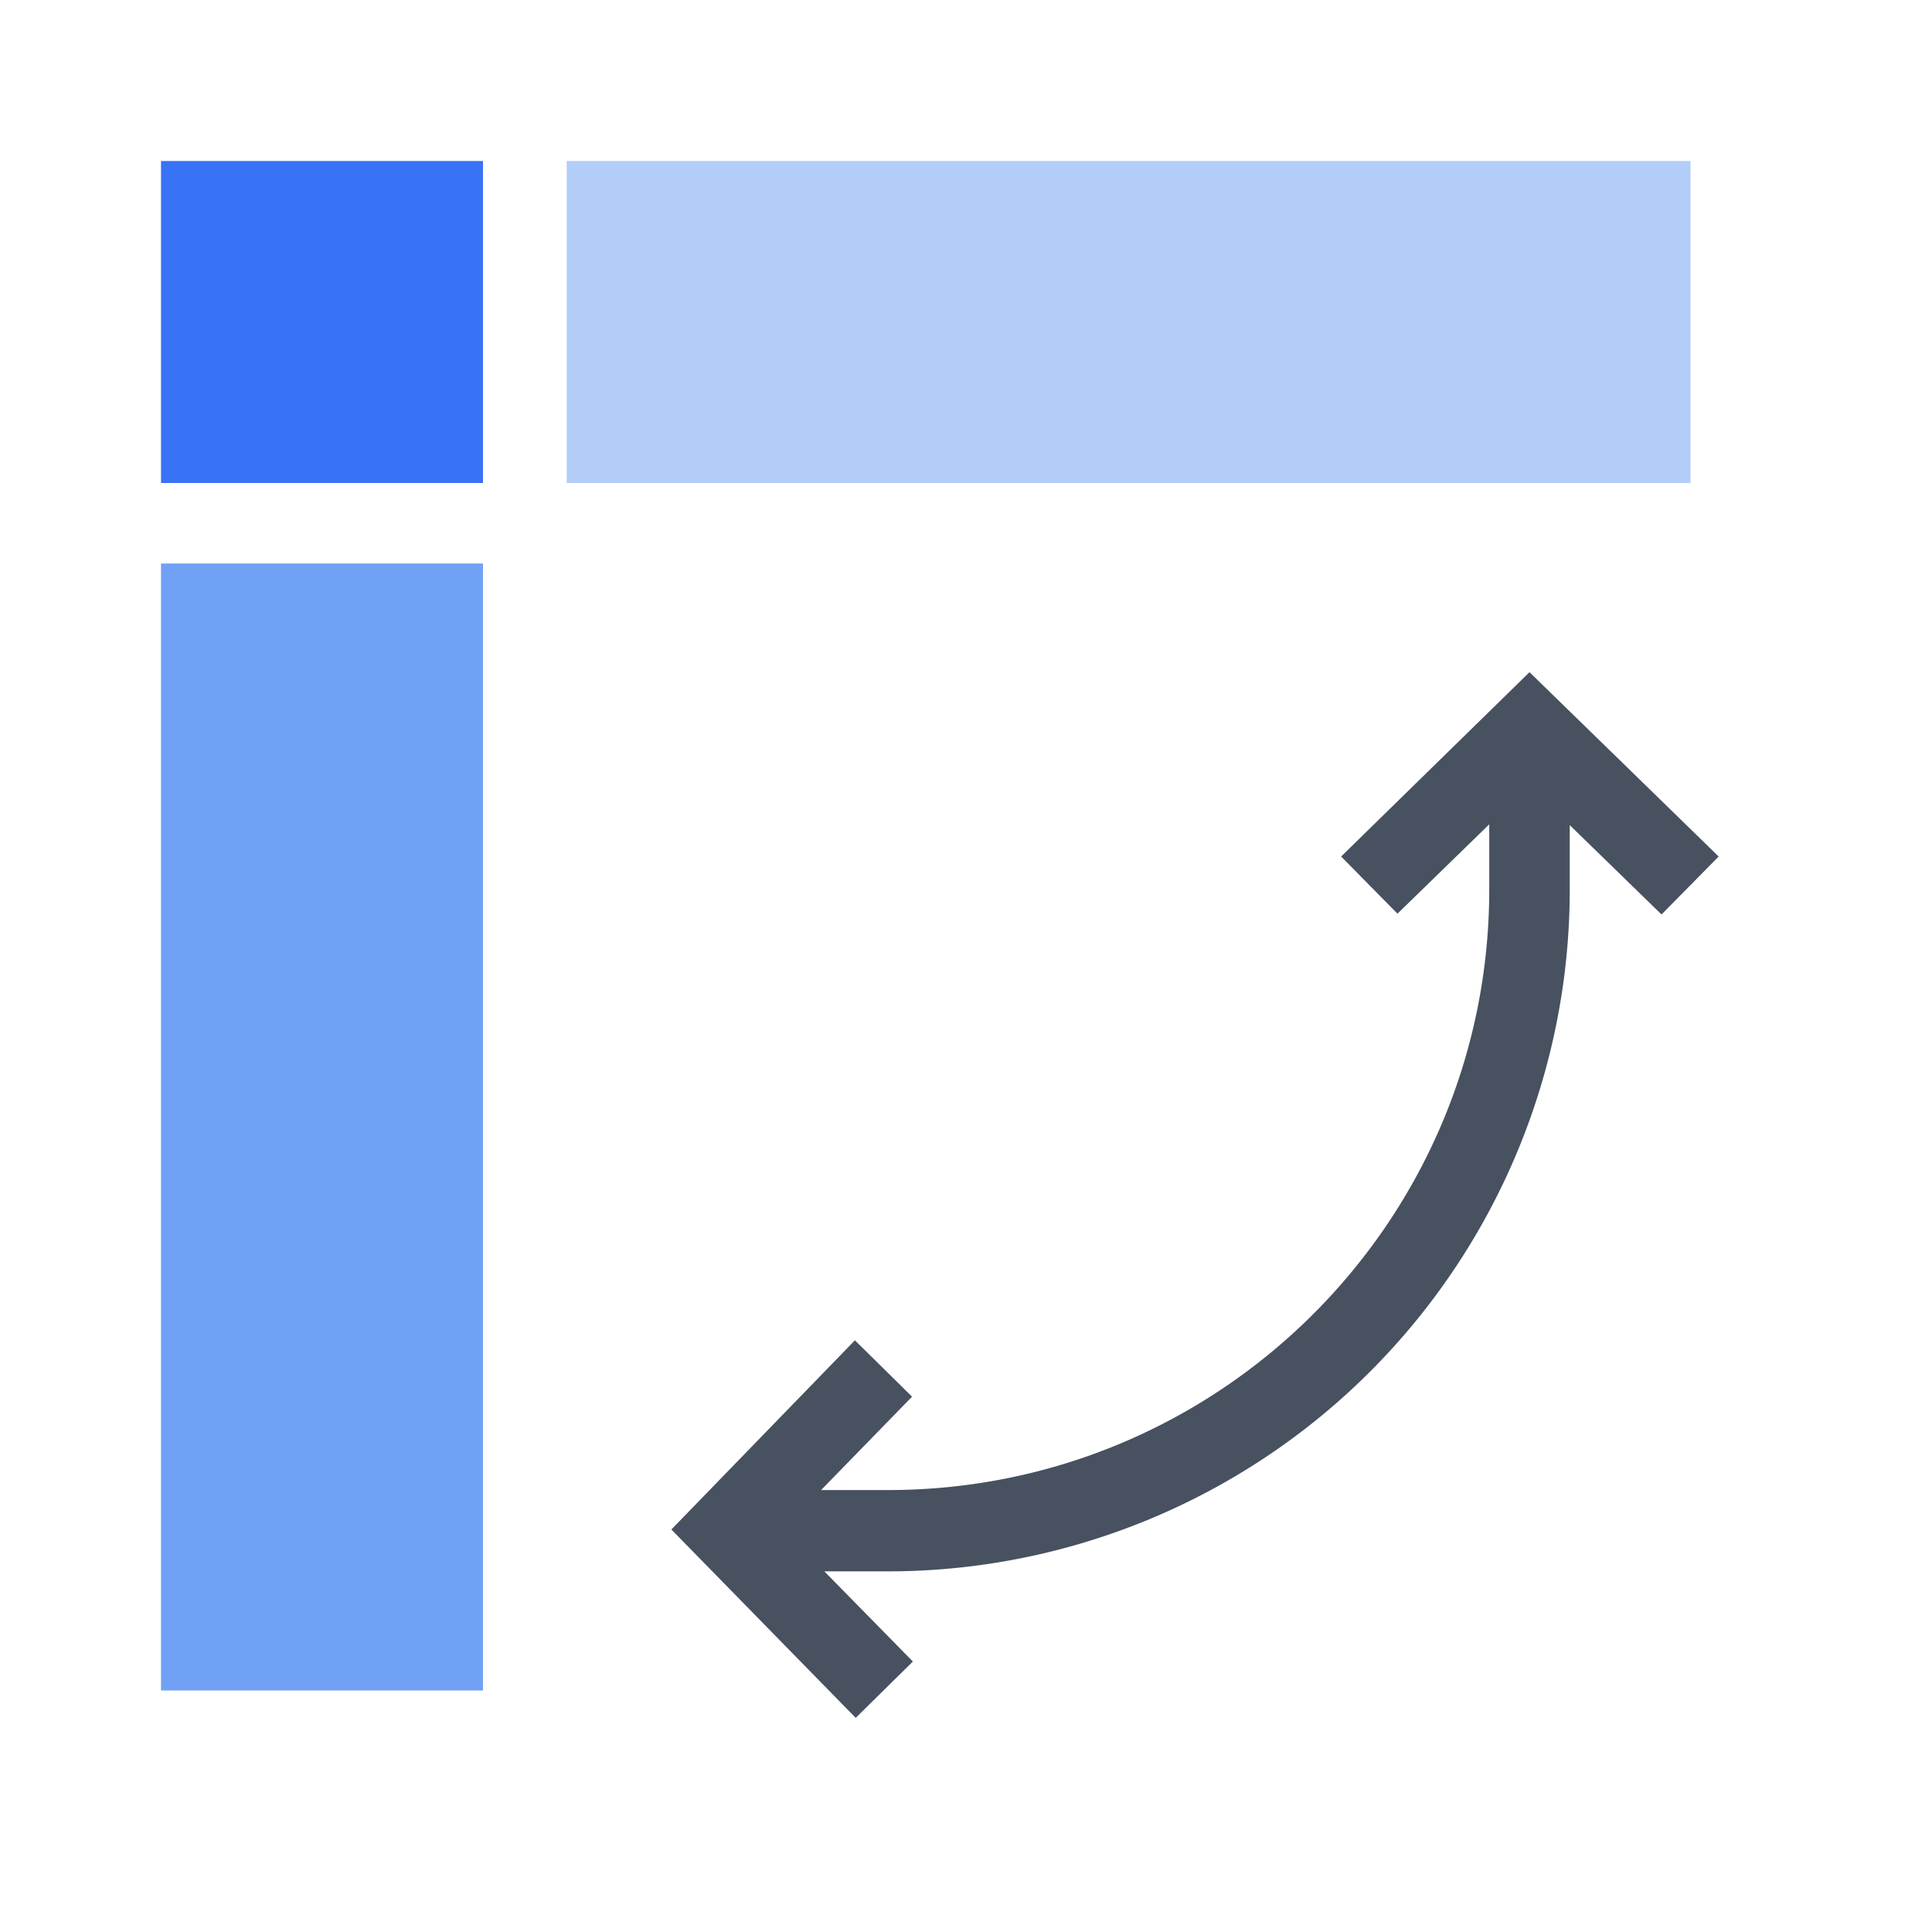 <svg focusable="false" viewBox="0 0 48 48" xmlns="http://www.w3.org/2000/svg"><g fill="none" fill-rule="nonzero"><path d="m4 4h8v8h-8z" fill="#3872f7"/><path d="m4 14h8v28h-8z" fill="#71a1f4"/><path d="m14.08 4h27.92v8h-27.92z" fill="#b3cdf9"/><path d="m42.7 21.28-4.7-4.58-4.68 4.58 1.4 1.42 2.28-2.22v1.62c0 8.23-6.67 14.9-14.9 14.92h-1.7l2.26-2.32-1.42-1.4-4.56 4.7 4.58 4.68 1.42-1.4-2.2-2.24h1.6a16.94 16.94 0 0 0 16.92-16.92v-1.62l2.28 2.22z" fill="#47515f"/></g></svg>